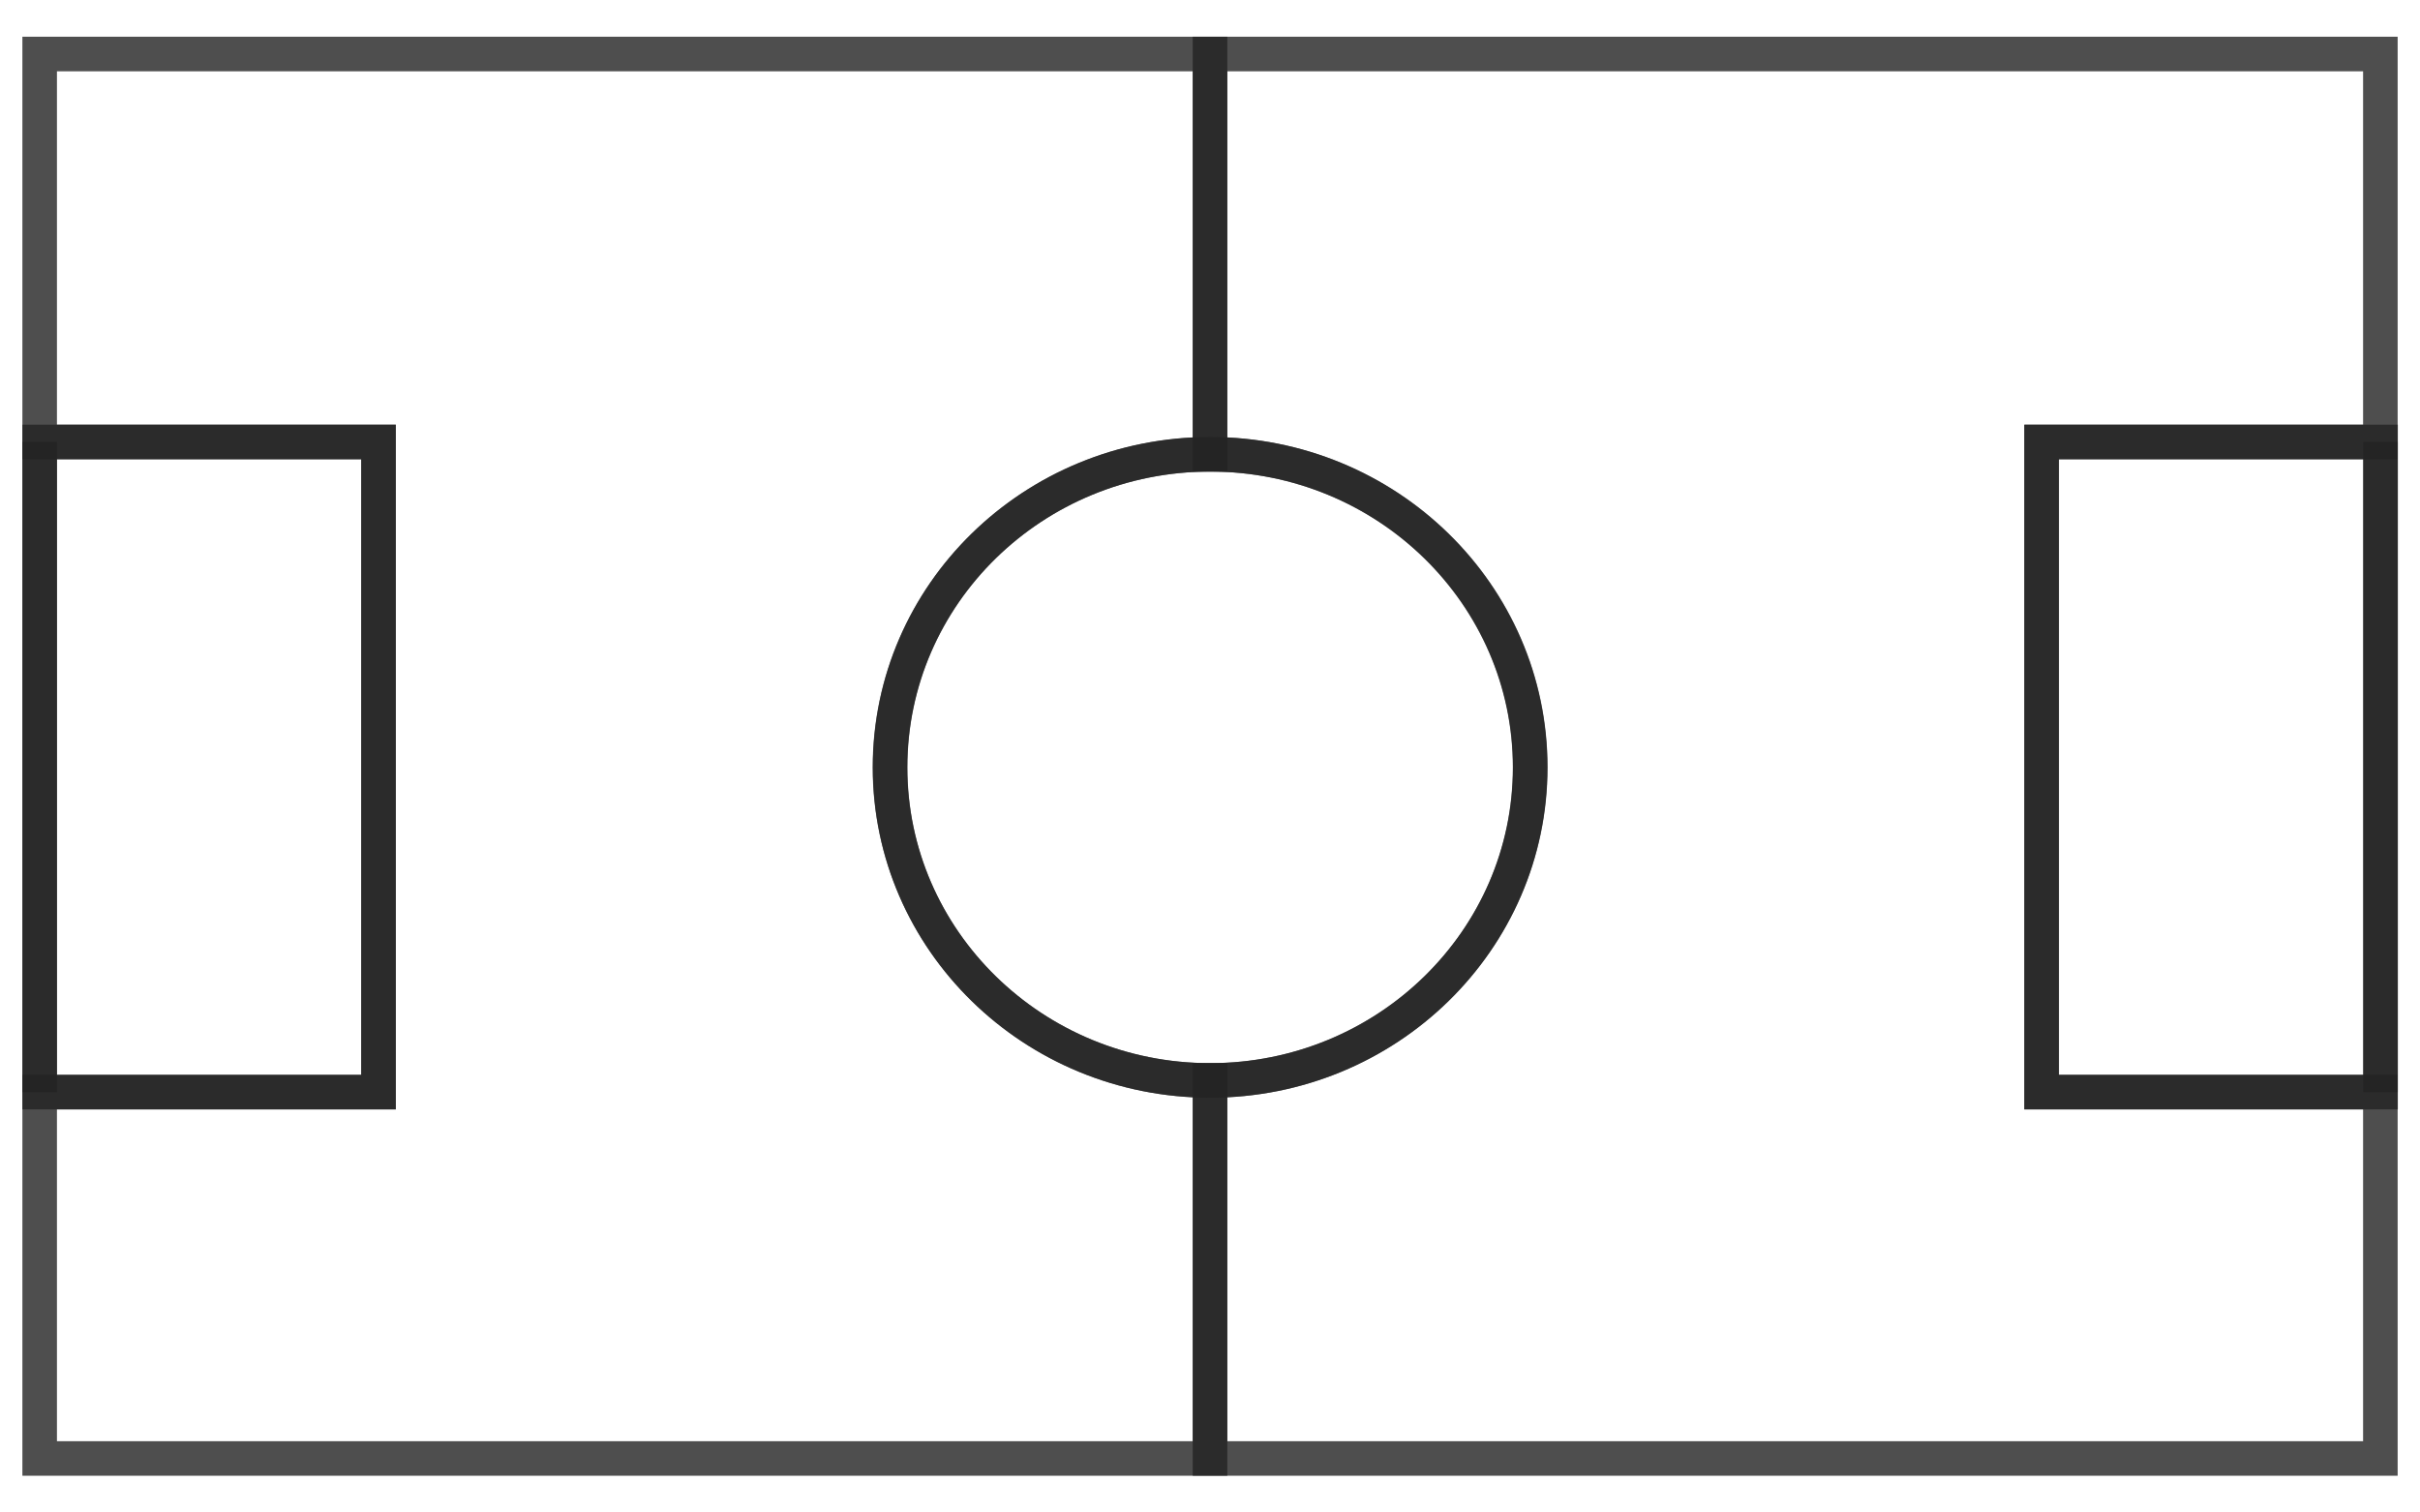 <svg width="56" height="35" viewBox="0 0 56 35" fill="none" xmlns="http://www.w3.org/2000/svg">
<path d="M47.243 10.228H55.083V1.25H28V10.512C32.09 10.512 35.407 13.762 35.407 17.757C35.407 21.766 32.09 25.002 28 25.002V33.75H55.083V25.273H47.243V10.228Z" stroke="#222222" stroke-opacity="0.8" stroke-width="0.8" stroke-miterlimit="10"/>
<path d="M20.594 17.757C20.594 13.749 23.912 10.512 28.001 10.512V1.25H0.918V10.228H8.759V25.273H0.918V33.75H28.001V25.002C23.912 25.002 20.594 21.752 20.594 17.757Z" stroke="#222222" stroke-opacity="0.8" stroke-width="0.8" stroke-miterlimit="10"/>
<path d="M0.918 10.227V25.272V10.227Z" stroke="#222222" stroke-opacity="0.8" stroke-width="0.8" stroke-miterlimit="10"/>
<path d="M8.759 10.227H0.918V25.272H8.759V10.227Z" stroke="#222222" stroke-opacity="0.8" stroke-width="0.8" stroke-miterlimit="10"/>
<path d="M55.086 10.227V25.272V10.227Z" stroke="#222222" stroke-opacity="0.8" stroke-width="0.8" stroke-miterlimit="10"/>
<path d="M55.087 10.227H47.246V25.272H55.087V10.227Z" stroke="#222222" stroke-opacity="0.8" stroke-width="0.8" stroke-miterlimit="10"/>
<path d="M20.598 17.758C20.598 21.766 23.915 25.002 28.005 25.002C32.094 25.002 35.412 21.752 35.412 17.758C35.412 13.749 32.094 10.513 28.005 10.513C23.915 10.513 20.598 13.749 20.598 17.758Z" stroke="#222222" stroke-opacity="0.8" stroke-width="0.8" stroke-miterlimit="10"/>
</svg>
